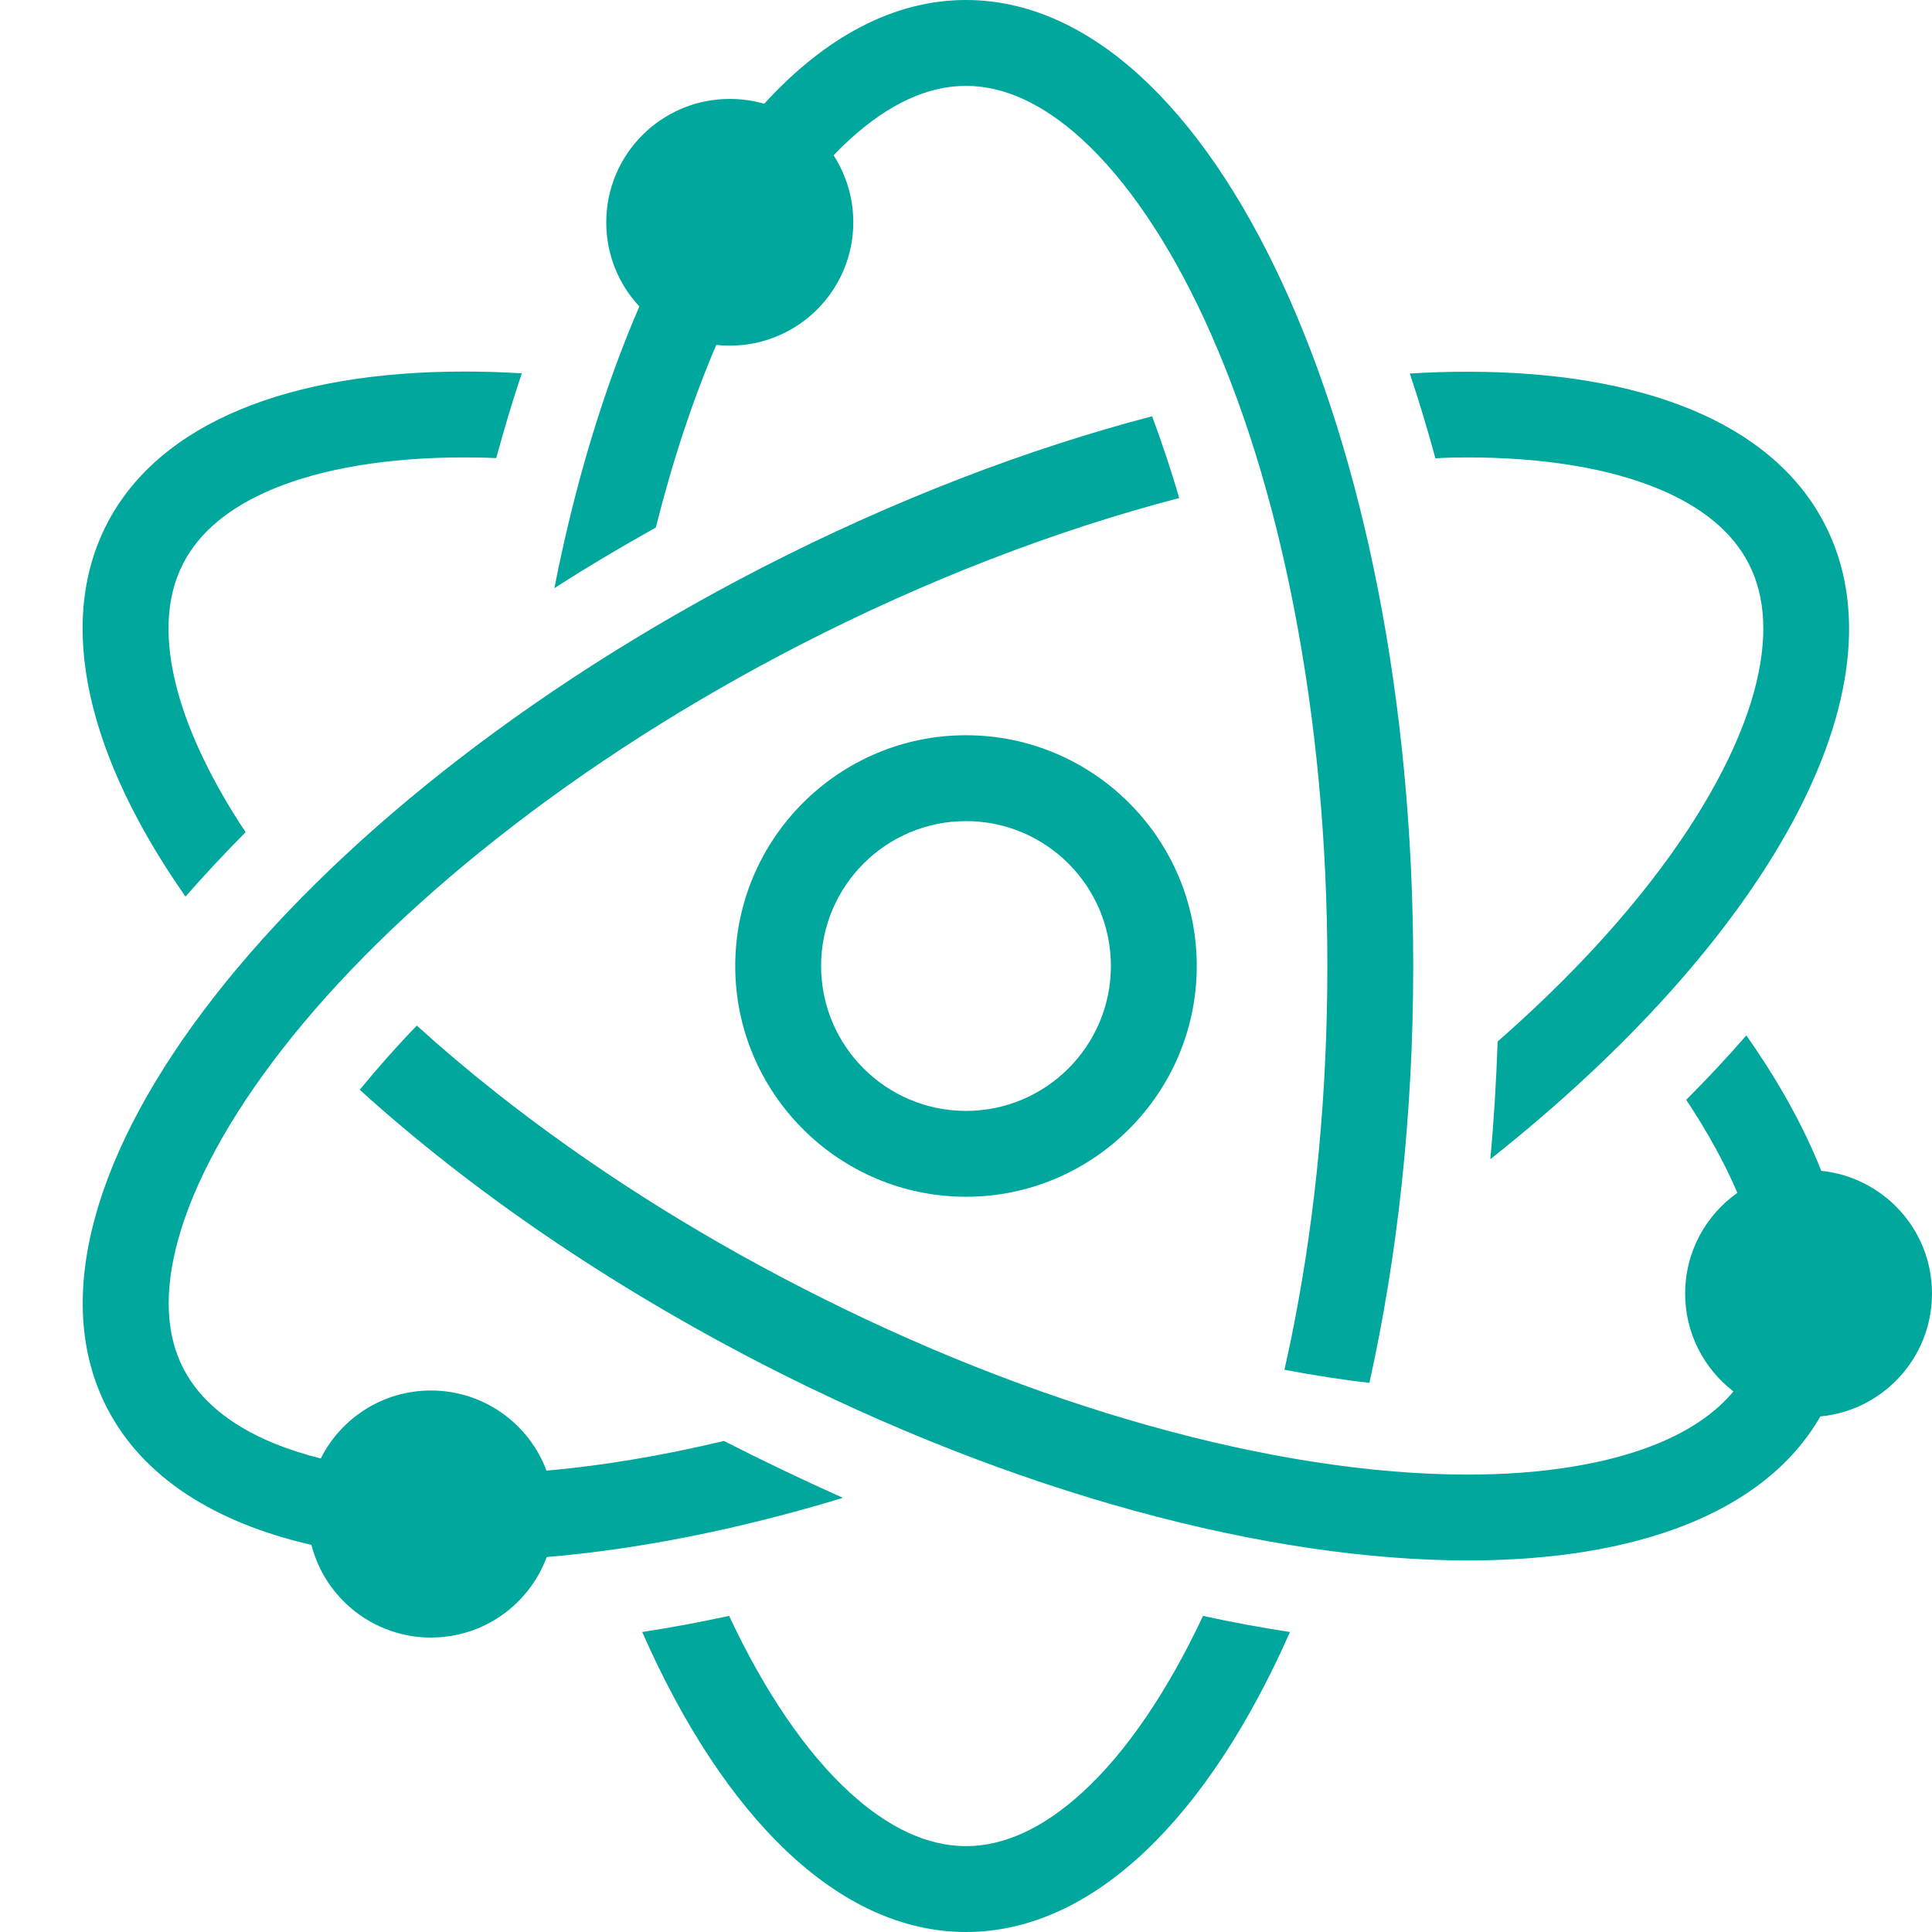 <?xml version="1.0" encoding="utf-8"?>
<!-- Generator: Adobe Illustrator 26.3.1, SVG Export Plug-In . SVG Version: 6.00 Build 0)  -->
<svg version="1.1" id="Layer_1" xmlns="http://www.w3.org/2000/svg" xmlns:xlink="http://www.w3.org/1999/xlink" x="0px" y="0px"
	 viewBox="0 0 1080 1080" style="enable-background:new 0 0 1080 1080;" xml:space="preserve">
<style type="text/css">
	.st0{fill:#00A79D;}
</style>
<path class="st0" d="M820.5,255.7c42.2,0,79.1,6.1,106.7,17.6c24.3,10.1,41.2,24.1,50.3,41.7c9.8,19,10.8,43,3.1,71.4
	c-8.8,32.3-28.9,69.2-58.1,106.7c-23.4,30.1-52,59.9-85.3,89.1c-0.8,22.2-2.1,44.2-4.1,65.8c154.4-122.2,234.3-263,187-354.9
	c-29.4-57.2-102.8-85.3-199.7-85.3c-10.5,0-21.3,0.3-32.3,1c5.1,15.3,9.9,31.1,14.3,47.4C808.6,255.8,814.6,255.7,820.5,255.7z"/>
<path class="st0" d="M366.6,294.9c9.3-37,20.6-71.2,33.8-102.1c2.5,0.3,5,0.4,7.6,0.4c38.1,0,69-30.9,69-69c0-13.8-4.1-26.6-11-37.4
	c3-3.2,6.1-6.2,9.2-9C496.8,58.1,518.6,48,540,48s43.2,10.1,64.9,29.9c24.7,22.6,48.3,57.3,68.3,100.5
	c21.3,46.1,38.2,100.2,50,160.7c12.4,63.5,18.8,131.2,18.8,201s-6.3,137.4-18.8,201c-1.6,8.3-3.4,16.5-5.2,24.6
	c16.3,3.1,32.2,5.6,47.5,7.3C781.2,702.4,790,623.4,790,540C790,241.8,678.1,0,540,0c-40.6,0-78.9,20.9-112.8,58
	c-6.1-1.8-12.6-2.7-19.3-2.7c-38.1,0-69,30.9-69,69c0,18.2,7,34.7,18.5,47c-19.8,45.8-36,98.9-47.5,157.5
	C328.2,317,347.1,305.8,366.6,294.9z"/>
<path class="st0" d="M1018.1,654.5c-9.7-24.5-23.8-50-41.9-75.7c-10.5,12.1-21.7,24.1-33.6,36c11.9,17.9,21.5,35.4,28.6,52
	c-17.7,12.5-29.2,33.1-29.2,56.3c0,22.3,10.6,42.1,27,54.7c-9.7,11.7-23.7,21.4-41.7,28.9c-27.6,11.5-64.5,17.6-106.7,17.6
	c-107.7,0-243.6-38.1-372.9-104.7c-62.1-31.9-119.3-68.5-170.1-108.6c-15.7-12.4-30.6-25-44.6-37.7c-11.5,11.9-22.1,23.9-31.9,35.9
	c60.9,55.2,137.3,108.1,224.6,153.1c141.7,72.9,283.7,110,394.9,110c94,0,166-26.6,197-80.5c35-3.3,62.4-32.8,62.4-68.7
	C1080,687.4,1052.9,658.1,1018.1,654.5z"/>
<path class="st0" d="M604.9,1002.1c-21.7,19.8-43.5,29.9-64.9,29.9s-43.2-10.1-64.9-29.9c-24.4-22.3-47.7-56.4-67.5-98.8
	c-16.5,3.5-32.7,6.6-48.6,9C404.5,1015.6,468.7,1080,540,1080c71.3,0,135.5-64.4,181.1-167.7c-15.9-2.4-32.1-5.4-48.6-9
	C652.6,945.7,629.3,979.9,604.9,1002.1z"/>
<path class="st0" d="M540,411c-71.1,0-129,57.9-129,129s57.9,129,129,129s129-57.9,129-129S611.1,411,540,411z M540,621
	c-44.7,0-81-36.3-81-81c0-44.7,36.3-81,81-81s81,36.3,81,81C621,584.7,584.7,621,540,621z"/>
<path class="st0" d="M404.7,805.5c-34.3,8.2-67.6,13.8-99.2,16.6c-9.8-26.2-35-44.8-64.6-44.8c-27,0-50.3,15.5-61.6,38
	c-9.5-2.4-18.4-5.3-26.5-8.6c-24.3-10.1-41.2-24.1-50.3-41.7c-9.8-19-10.8-43-3.1-71.4c8.8-32.3,28.9-69.2,58.1-106.7
	c31.2-40.1,71.6-79.8,120-118c50.8-40.1,108.1-76.7,170.1-108.6c70.5-36.2,142.9-64,211.6-81.9c-4.7-15.9-9.7-31.2-15.2-45.7
	c-69.9,18.3-144.2,46.7-218.4,84.8C160.4,454.1-3.4,664.2,59.8,787c20,38.8,60.2,64.2,114.3,76.6c7.6,29.8,34.7,51.8,66.8,51.8
	c29.7,0,55-18.7,64.7-45c51.1-4.3,107.1-15.3,165.6-33.1C449,827.4,426.8,816.8,404.7,805.5z"/>
<path class="st0" d="M137.3,465.2c-18.4-27.7-31.4-54.6-38-78.8c-7.7-28.4-6.7-52.4,3.1-71.4c9-17.6,26-31.6,50.3-41.7
	c27.6-11.5,64.5-17.6,106.7-17.6h0c5.9,0,11.9,0.1,18,0.4c4.4-16.2,9.1-32,14.3-47.4c-11-0.7-21.8-1-32.3-1
	c-96.8,0-170.3,28.2-199.7,85.3c-28.9,56.2-10.2,130.8,44,208.2C114.3,489.1,125.5,477.1,137.3,465.2z"/>
</svg>
